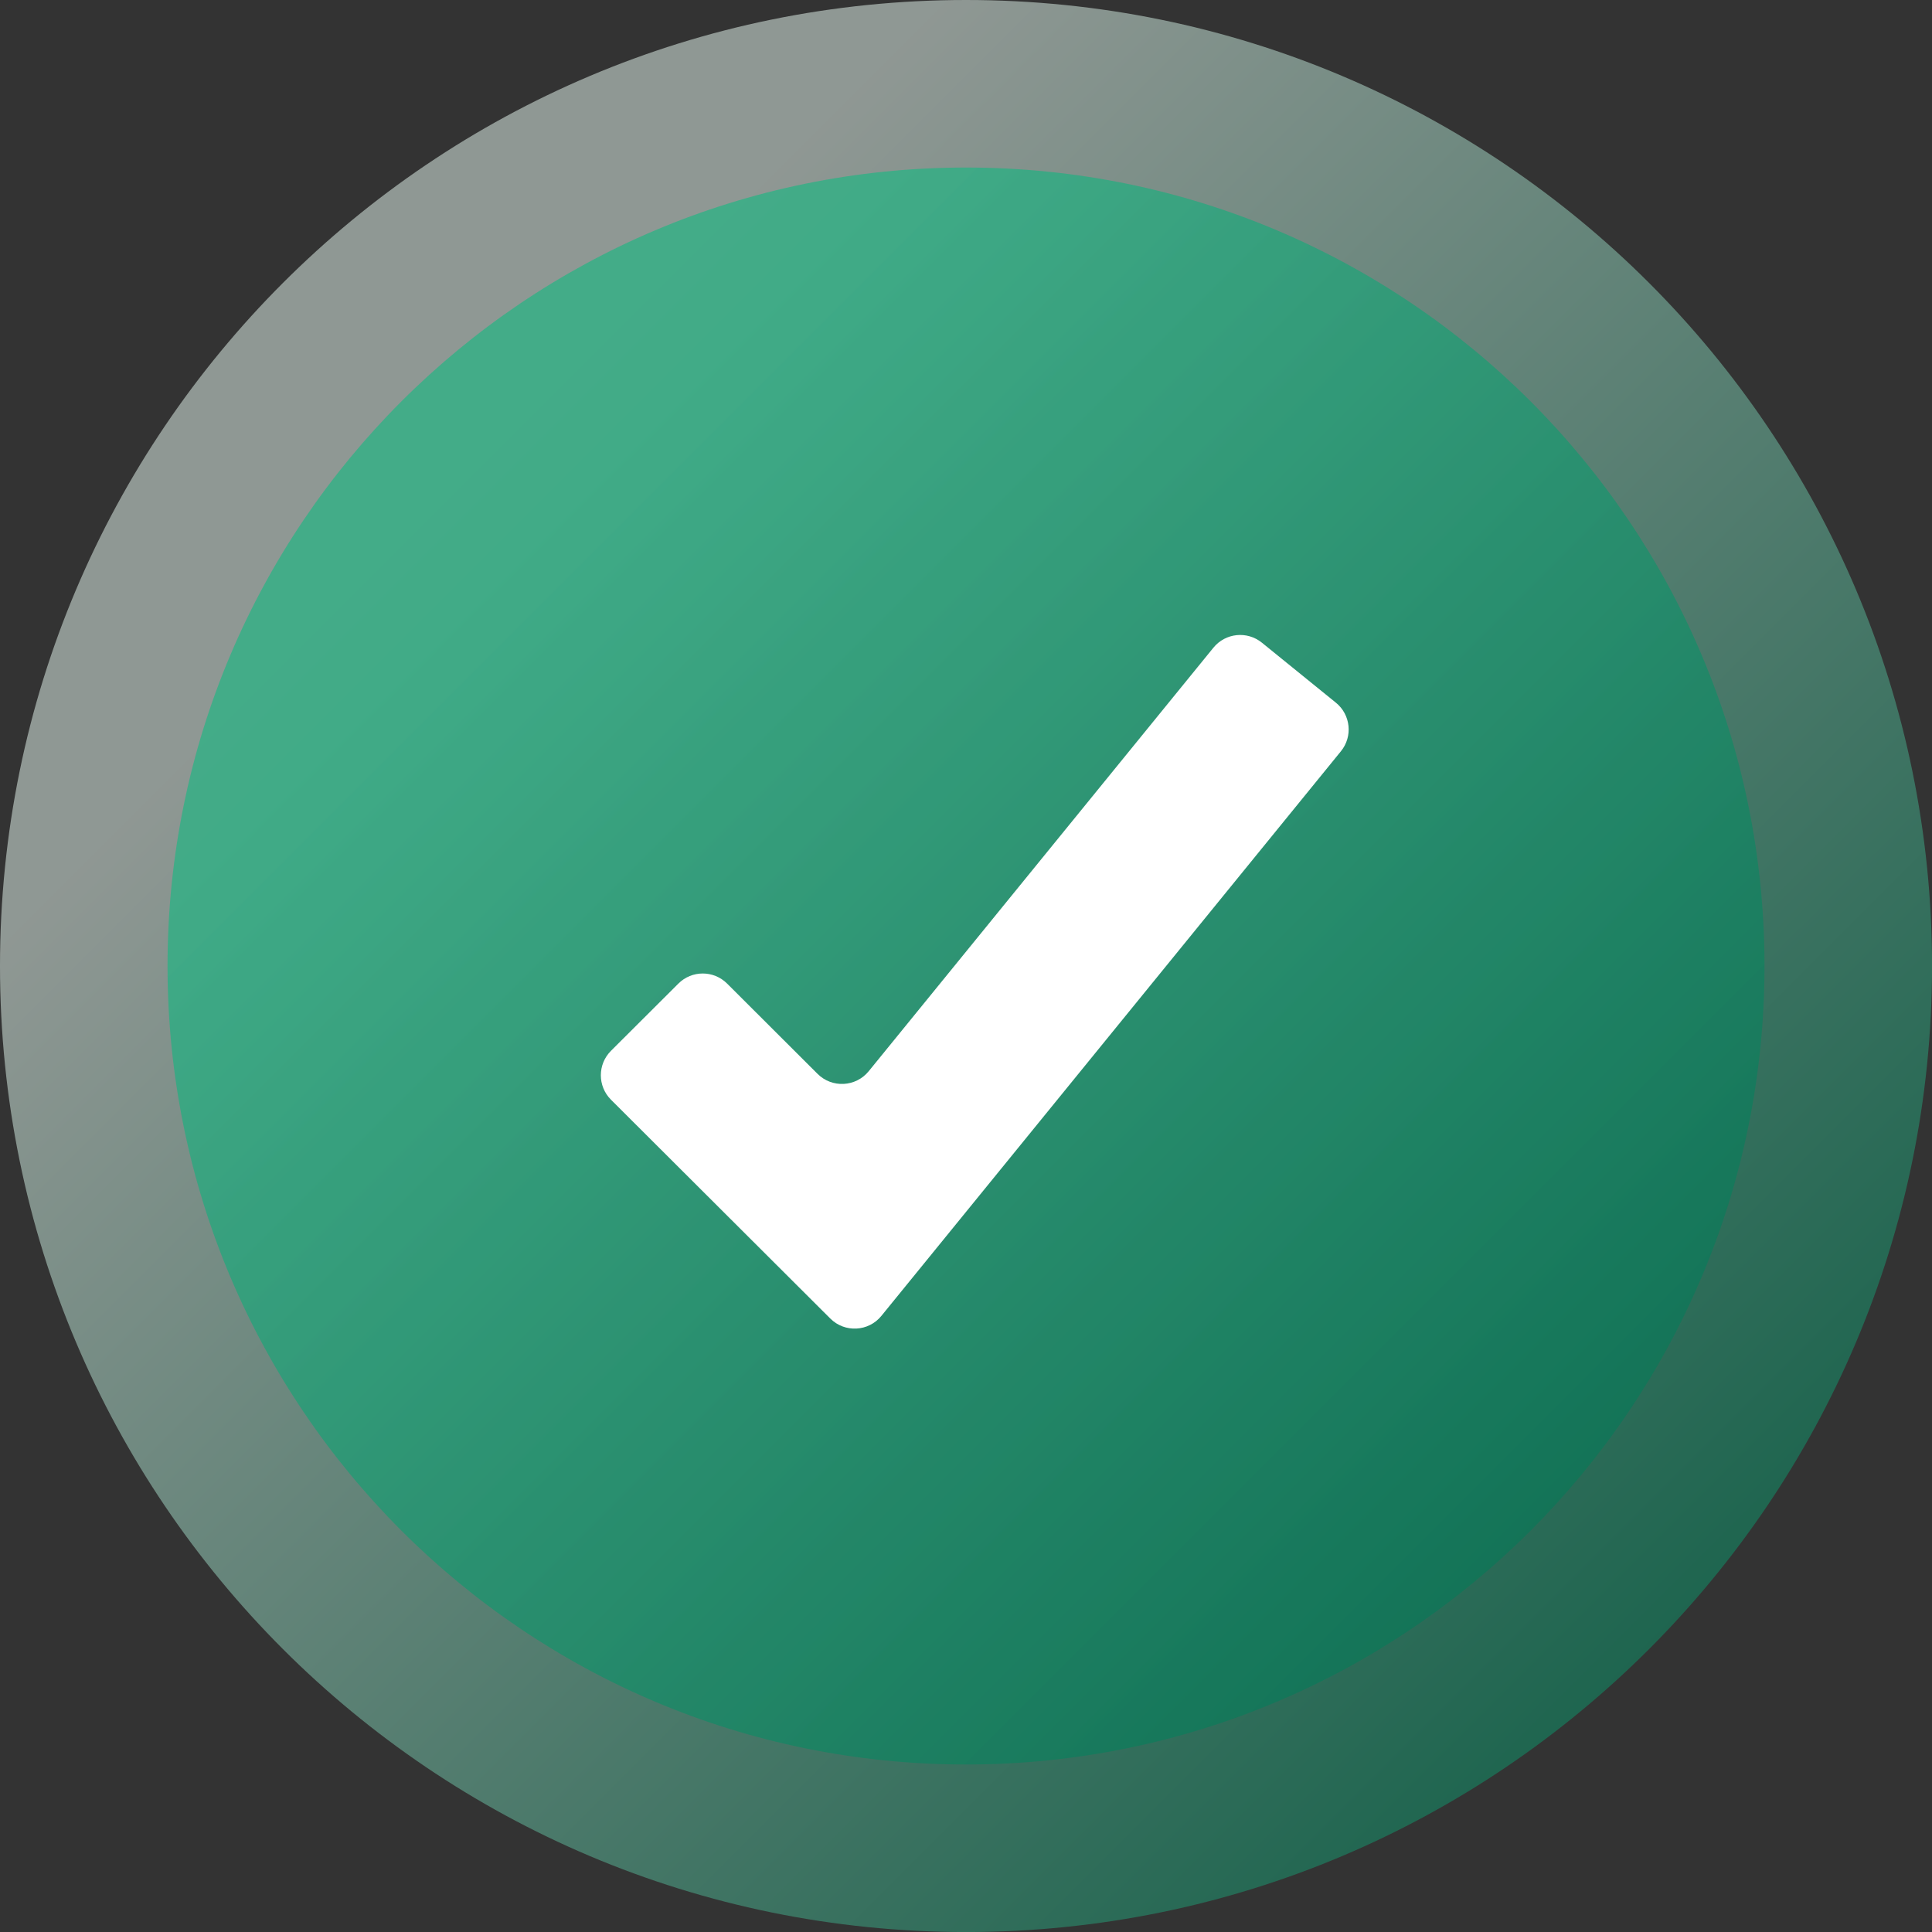 <svg xmlns="http://www.w3.org/2000/svg" width="56" height="56" viewBox="0 0 56 56" fill="none">
  <rect x="0" y="0" width="56" height="56" fill="#333333" stroke="none"/>
  <g clip-path="url(#clip0_1306_4245)">
    <path d="M28 56.001C43.465 56.001 56.001 43.465 56.001 28C56.001 12.536 43.465 0 28 0C12.536 0 0 12.536 0 28C0 43.465 12.536 56.001 28 56.001Z" fill="url(#paint0_linear_1306_4245)"/>
    <path d="M28.001 51.145C40.783 51.145 51.145 40.782 51.145 28C51.145 15.218 40.783 4.856 28.001 4.856C15.218 4.856 4.856 15.218 4.856 28C4.856 40.782 15.218 51.145 28.001 51.145Z" fill="url(#paint1_linear_1306_4245)" fill-opacity="0.6"/>
    <path d="M25.547 38.142C25.174 38.601 24.485 38.637 24.066 38.218L17.709 31.875C17.318 31.484 17.318 30.85 17.709 30.459L19.663 28.51C20.053 28.12 20.685 28.12 21.076 28.51L23.698 31.127C24.117 31.545 24.806 31.509 25.18 31.05L35.171 18.774C35.519 18.346 36.148 18.281 36.576 18.628L38.722 20.368C39.151 20.716 39.217 21.347 38.867 21.776L25.547 38.142Z" fill="white"/>
  </g>
  <defs>
    <linearGradient id="paint0_linear_1306_4245" x1="13.731" y1="13.731" x2="48.702" y2="48.702" gradientUnits="userSpaceOnUse">
      <stop stop-color="#ECFDF5" stop-opacity="0.5"/>
      <stop offset="1" stop-color="#059669" stop-opacity="0.5"/>
    </linearGradient>
    <linearGradient id="paint1_linear_1306_4245" x1="16.206" y1="16.205" x2="45.111" y2="45.11" gradientUnits="userSpaceOnUse">
      <stop stop-color="#10B981"/>
      <stop offset="1" stop-color="#047857"/>
    </linearGradient>
    <clipPath id="clip0_1306_4245">
      <rect width="56" height="56" fill="white"/>
    </clipPath>
  </defs>
</svg>